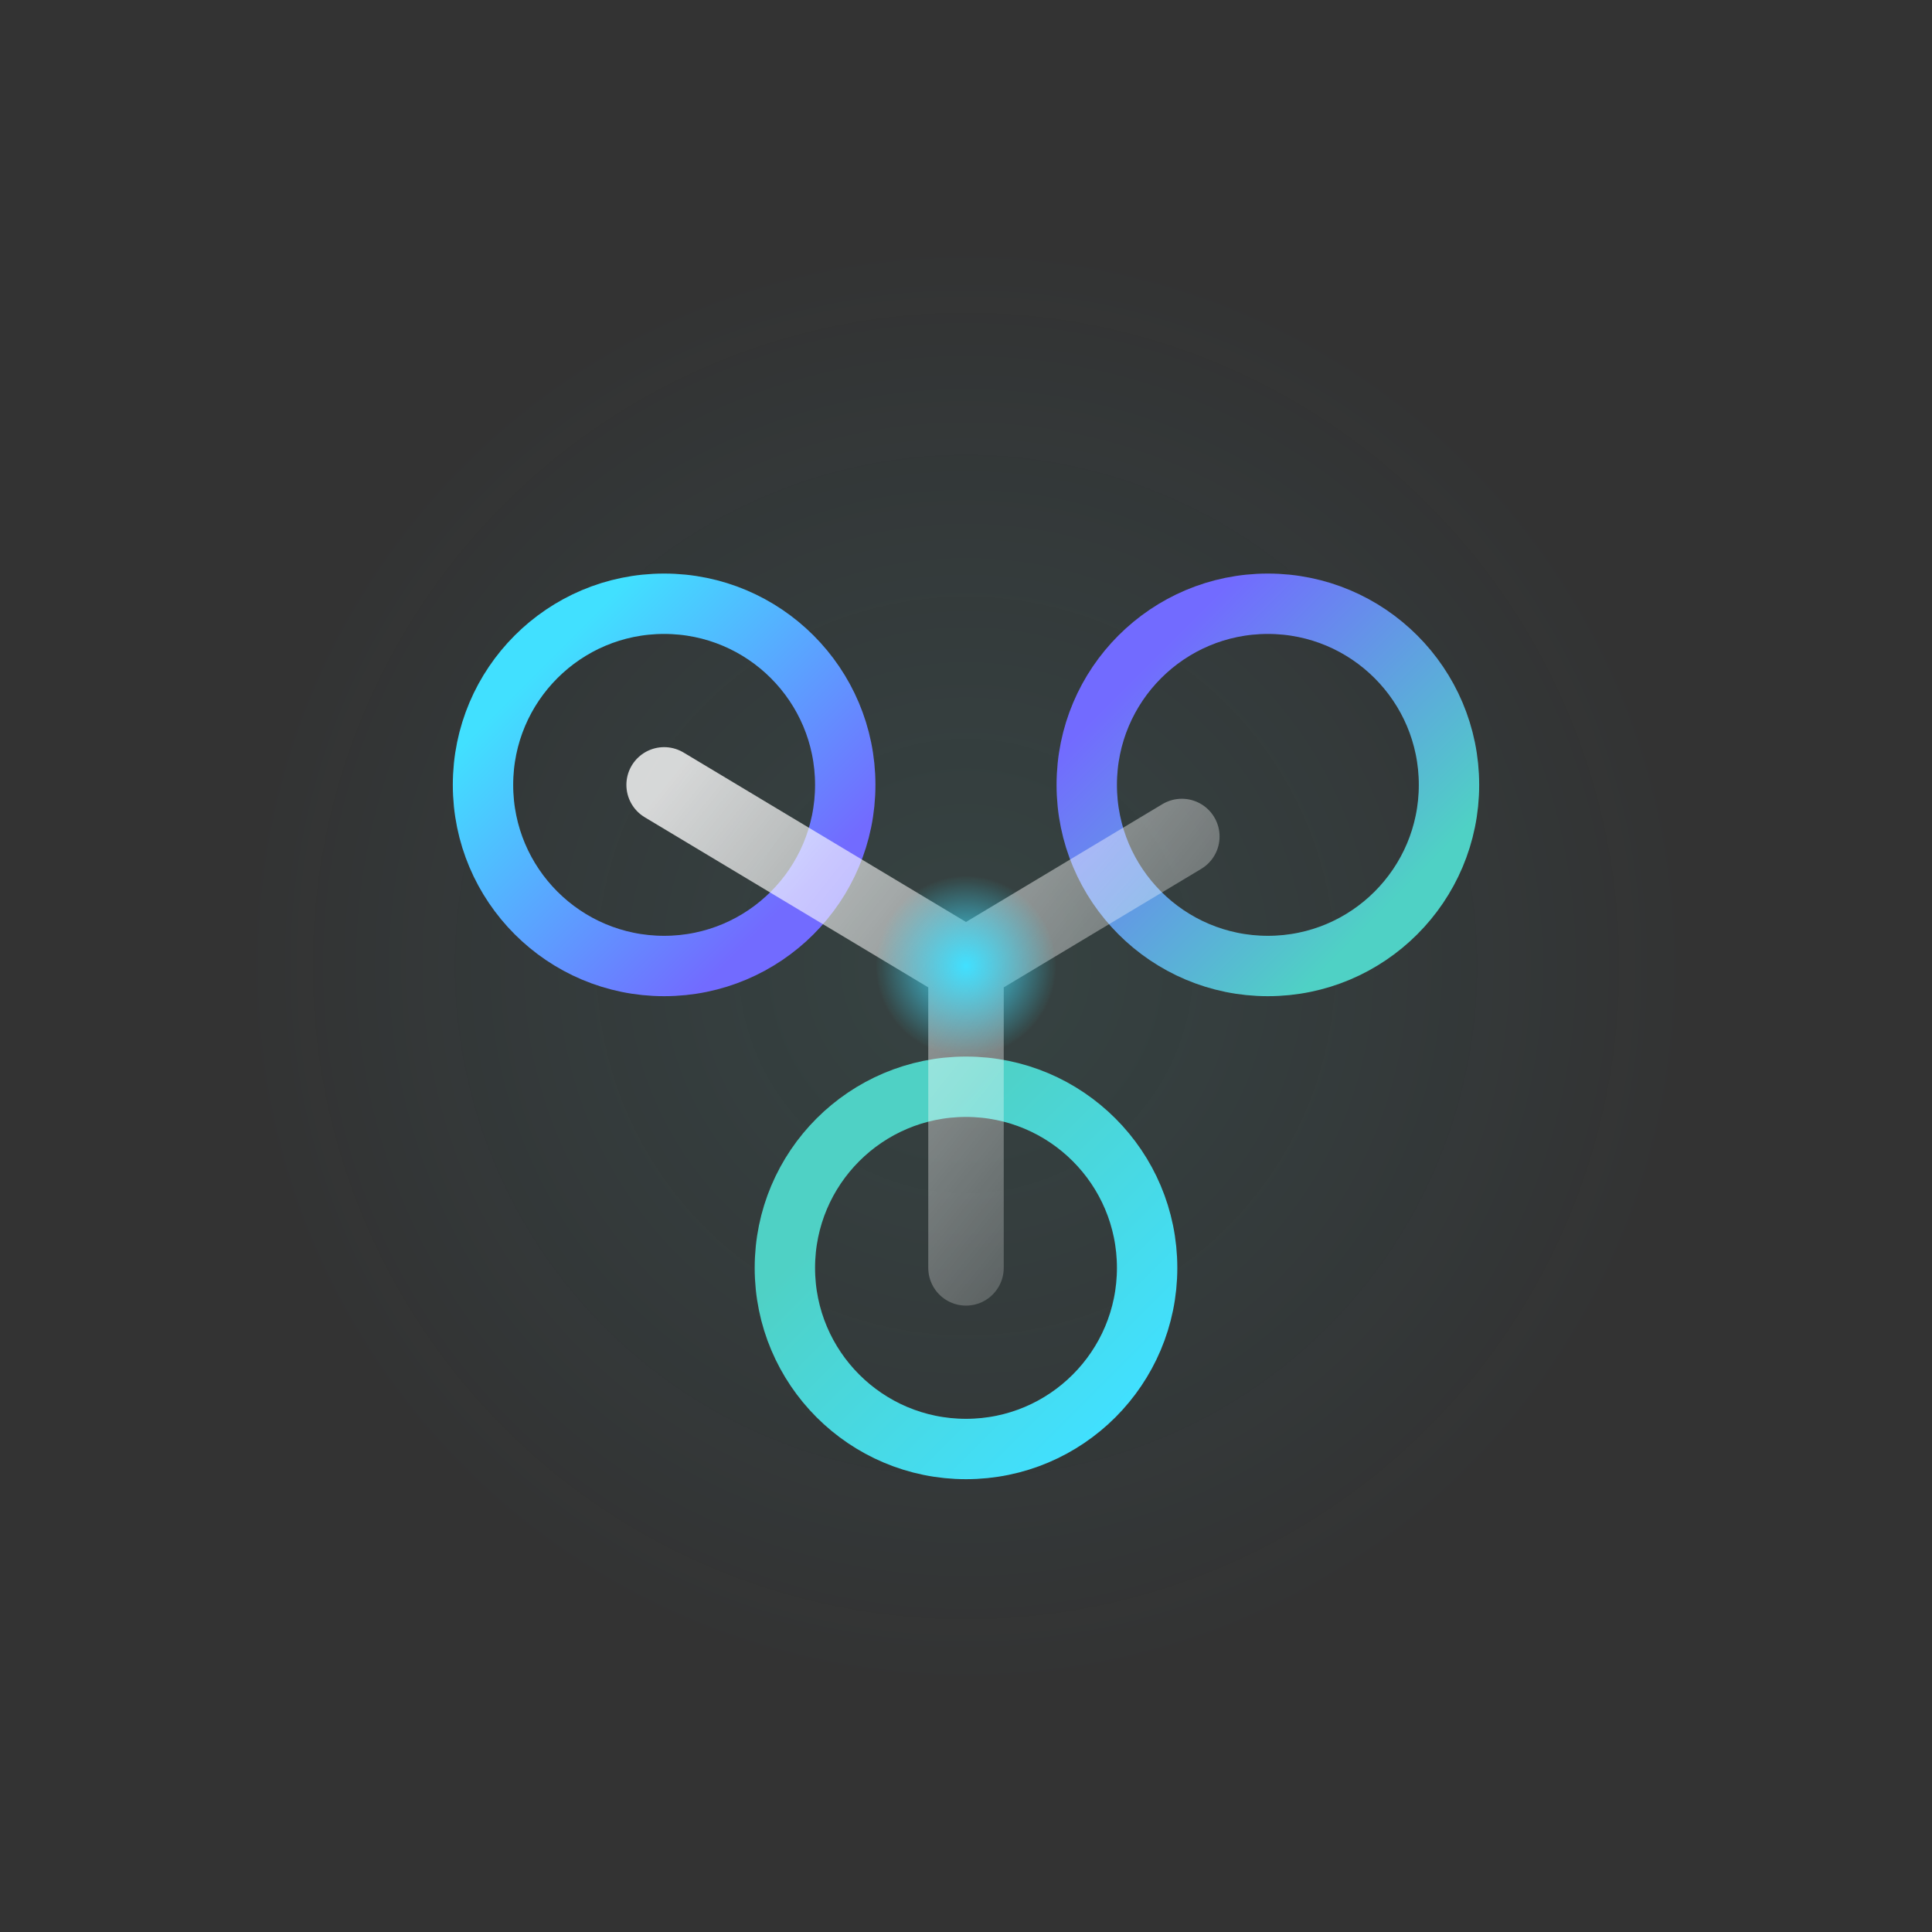 <svg width="64" height="64" viewBox="0 0 64 64" xmlns="http://www.w3.org/2000/svg" style="isolation:isolate">
  <rect x="0" y="0" width="64" height="64" fill="#333333" stroke="none"/>
  <style>
    .aura {
      fill: url(#aura);
      transform-origin: center;
      animation: rotateAura 18s linear infinite;
    }
    .lens {
      stroke-width: 2;
      fill: none;
    }
    .flowbeam {
      stroke: url(#beam);
      stroke-width: 2.5;
      stroke-linecap: round;
      stroke-dasharray: 20 40;
      animation: flowBeam 3.8s linear infinite;
    }
    .core {
      animation: pulseCore 2.8s ease-in-out infinite;
    }

    @keyframes rotateAura {
      from { transform: rotate(0deg); }
      to { transform: rotate(360deg); }
    }
    @keyframes flowBeam {
      0% { stroke-dashoffset: 0; }
      100% { stroke-dashoffset: -60; }
    }
    @keyframes pulseCore {
      0%, 100% { r: 3; opacity: 1; }
      50% { r: 5; opacity: 0.4; }
    }
  </style>

  <circle class="aura" cx="32" cy="32" r="24"/>

  <!-- Triangle of domains -->
  <circle class="lens" cx="22" cy="26" r="6" stroke="url(#grad1)"/>
  <circle class="lens" cx="42" cy="26" r="6" stroke="url(#grad2)"/>
  <circle class="lens" cx="32" cy="42" r="6" stroke="url(#grad3)"/>

  <!-- Energy beam to center -->
  <path class="flowbeam" d="M22 26 L32 32 L42 26 M32 32 L32 42" fill="none"/>

  <!-- Central pulse -->
  <circle class="core" cx="32" cy="32" r="3" fill="url(#core)"/>

  <defs>
    <radialGradient id="aura" cx="32" cy="32" r="24" gradientUnits="userSpaceOnUse">
      <stop offset="0%" stop-color="#4fd1c5" stop-opacity="0.1"/>
      <stop offset="100%" stop-color="#41e0ff" stop-opacity="0"/>
    </radialGradient>

    <linearGradient id="grad1" x1="20" y1="20" x2="28" y2="28" gradientUnits="userSpaceOnUse">
      <stop stop-color="#41e0ff"/>
      <stop offset="1" stop-color="#726bff"/>
    </linearGradient>
    <linearGradient id="grad2" x1="40" y1="20" x2="48" y2="28" gradientUnits="userSpaceOnUse">
      <stop stop-color="#726bff"/>
      <stop offset="1" stop-color="#4fd1c5"/>
    </linearGradient>
    <linearGradient id="grad3" x1="30" y1="38" x2="38" y2="46" gradientUnits="userSpaceOnUse">
      <stop stop-color="#4fd1c5"/>
      <stop offset="1" stop-color="#41e0ff"/>
    </linearGradient>

    <linearGradient id="beam" x1="22" y1="26" x2="42" y2="42" gradientUnits="userSpaceOnUse">
      <stop stop-color="#ffffff" stop-opacity="0.8"/>
      <stop offset="1" stop-color="#ffffff" stop-opacity="0"/>
    </linearGradient>

    <radialGradient id="core" cx="0.5" cy="0.5" r="0.5">
      <stop offset="0%" stop-color="#41e0ff"/>
      <stop offset="100%" stop-color="#41e0ff" stop-opacity="0"/>
    </radialGradient>
  </defs>
</svg>
